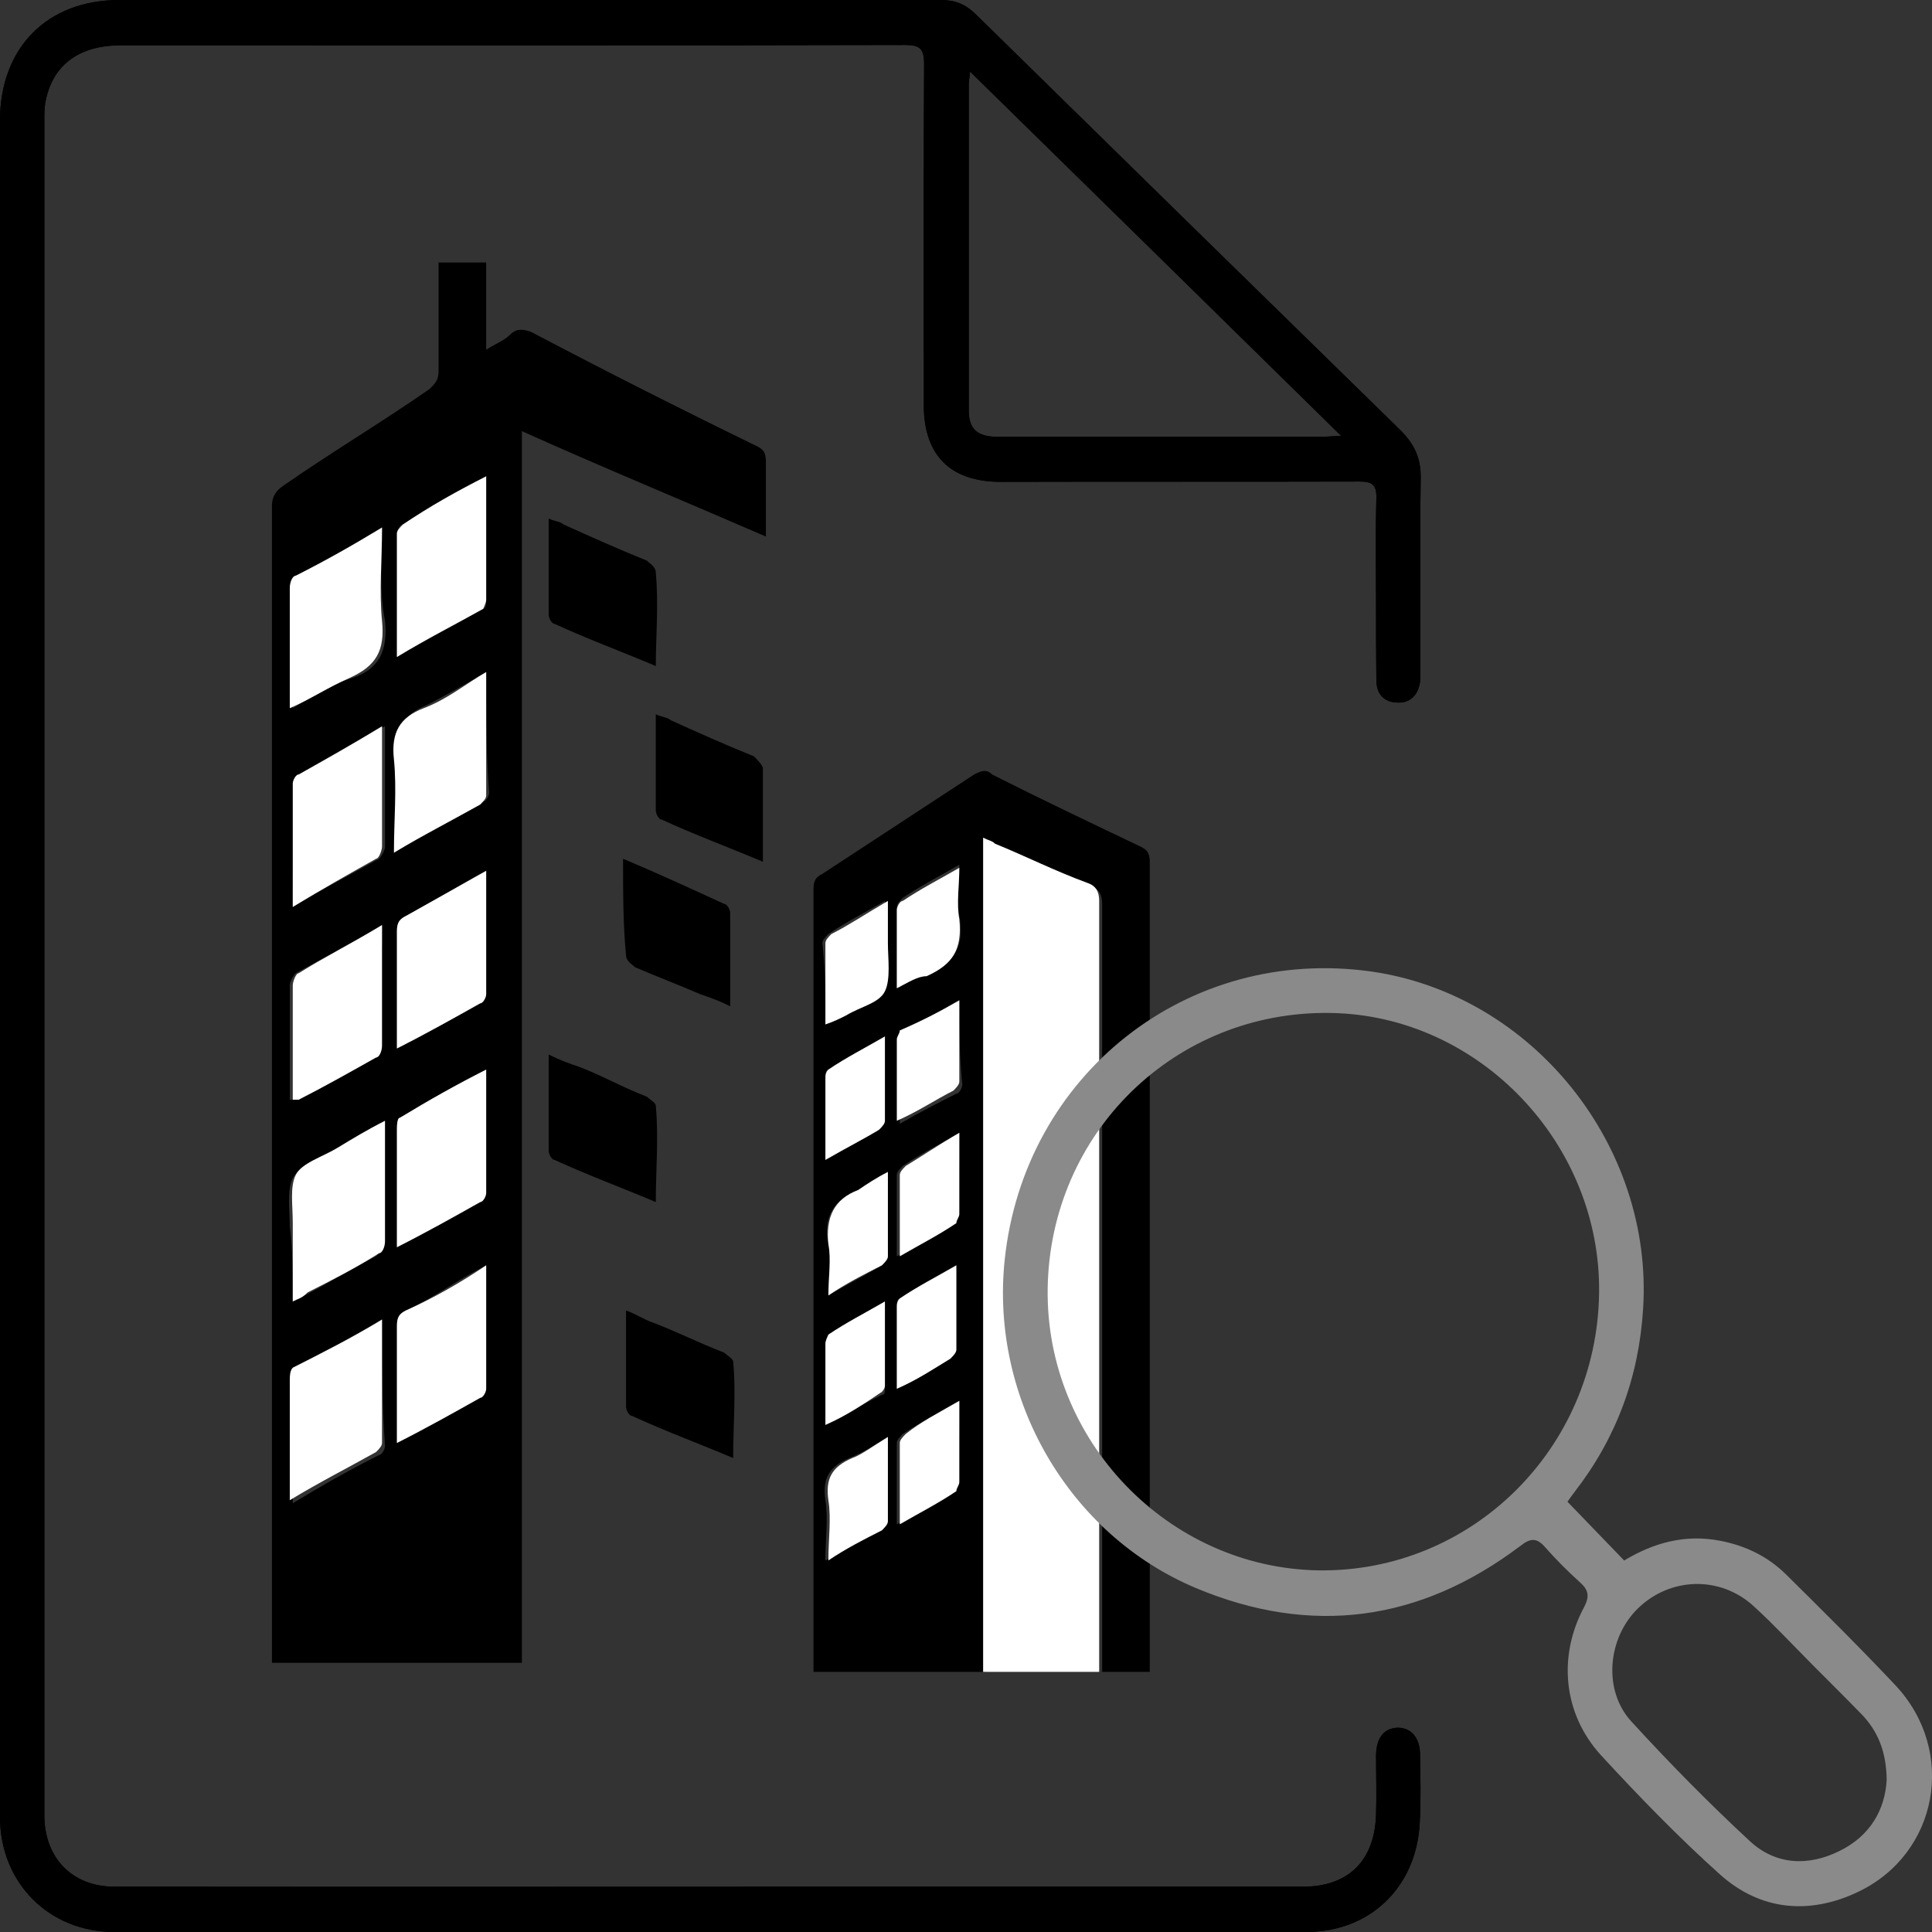 <svg width="148" height="148" viewBox="0 0 148 148" fill="none" xmlns="http://www.w3.org/2000/svg">
<rect x="0" y="0" width="148" height="148" fill="#333333" stroke="none"/>
<g clip-path="url(#clip0_157_629)">
<path d="M0 74.025C0 52.437 0 30.823 0 9.234C0 3.674 3.597 0 9.142 0C30.125 0 51.107 0 72.089 0C73.163 0 73.963 0.327 74.737 1.082C85.553 11.7 96.394 22.318 107.234 32.911C108.333 33.993 108.858 35.075 108.833 36.635C108.758 41.592 108.808 46.524 108.808 51.48C108.808 51.732 108.808 51.984 108.783 52.235C108.633 53.242 108.034 53.871 107.035 53.821C106.01 53.795 105.436 53.141 105.436 52.109C105.411 50.222 105.411 48.335 105.411 46.448C105.411 43.68 105.361 40.913 105.436 38.145C105.461 37.113 105.086 36.887 104.137 36.887C94.97 36.912 85.828 36.887 76.66 36.912C72.838 36.912 70.79 34.924 70.765 31.075C70.765 22.343 70.74 13.637 70.79 4.906C70.79 3.749 70.49 3.447 69.341 3.447C49.308 3.497 29.3 3.472 9.267 3.472C6.12 3.472 4.122 4.906 3.522 7.599C3.397 8.127 3.397 8.681 3.397 9.209C3.397 49.417 3.397 89.625 3.397 129.859C3.397 132.928 3.397 135.973 3.397 139.042C3.397 142.313 5.52 144.528 8.768 144.528C30.299 144.553 51.806 144.528 73.338 144.528C82.156 144.528 90.998 144.528 99.816 144.528C103.313 144.528 105.311 142.515 105.411 138.992C105.461 137.482 105.411 135.973 105.411 134.463C105.436 133.13 106.01 132.4 107.035 132.35C108.059 132.324 108.758 133.079 108.783 134.362C108.808 136.124 108.858 137.885 108.758 139.646C108.508 144.578 104.936 148 100.065 148C69.641 148 39.192 148 8.768 148C3.747 148 0 144.226 0 139.193C0 117.454 0 95.74 0 74.025ZM74.312 5.485C74.262 6.039 74.212 6.24 74.212 6.441C74.212 14.77 74.212 23.123 74.212 31.452C74.212 32.886 74.887 33.465 76.46 33.465C84.704 33.465 92.921 33.465 101.165 33.465C101.564 33.465 101.964 33.414 102.738 33.389C93.196 24.004 83.854 14.845 74.312 5.485Z" fill="black"/>
<path d="M0 74.025C0 52.437 0 30.823 0 9.234C0 3.674 3.597 0 9.142 0C30.125 0 51.107 0 72.089 0C73.163 0 73.963 0.327 74.737 1.082C85.553 11.7 96.394 22.318 107.234 32.911C108.333 33.993 108.858 35.075 108.833 36.635C108.758 41.592 108.808 46.524 108.808 51.48C108.808 51.732 108.808 51.984 108.783 52.235C108.633 53.242 108.034 53.871 107.035 53.821C106.01 53.795 105.436 53.141 105.436 52.109C105.411 50.222 105.411 48.335 105.411 46.448C105.411 43.68 105.361 40.913 105.436 38.145C105.461 37.113 105.086 36.887 104.137 36.887C94.97 36.912 85.828 36.887 76.66 36.912C72.838 36.912 70.79 34.924 70.765 31.075C70.765 22.343 70.74 13.637 70.79 4.906C70.79 3.749 70.49 3.447 69.341 3.447C49.308 3.497 29.3 3.472 9.267 3.472C6.12 3.472 4.122 4.906 3.522 7.599C3.397 8.127 3.397 8.681 3.397 9.209C3.397 49.417 3.397 89.625 3.397 129.859C3.397 132.928 3.397 135.973 3.397 139.042C3.397 142.313 5.52 144.528 8.768 144.528C30.299 144.553 51.806 144.528 73.338 144.528C82.156 144.528 90.998 144.528 99.816 144.528C103.313 144.528 105.311 142.515 105.411 138.992C105.461 137.482 105.411 135.973 105.411 134.463C105.436 133.13 106.01 132.4 107.035 132.35C108.059 132.324 108.758 133.079 108.783 134.362C108.808 136.124 108.858 137.885 108.758 139.646C108.508 144.578 104.936 148 100.065 148C69.641 148 39.192 148 8.768 148C3.747 148 0 144.226 0 139.193C0 117.454 0 95.74 0 74.025ZM74.312 5.485C74.262 6.039 74.212 6.24 74.212 6.441C74.212 14.77 74.212 23.123 74.212 31.452C74.212 32.886 74.887 33.465 76.46 33.465C84.704 33.465 92.921 33.465 101.165 33.465C101.564 33.465 101.964 33.414 102.738 33.389C93.196 24.004 83.854 14.845 74.312 5.485Z" fill="black"/>
<g clip-path="url(#clip1_157_629)">
<path d="M62.318 128.072C62.318 108.002 62.318 88.162 62.318 68.092C62.318 67.4 62.546 67.169 63.002 66.939C66.877 64.401 70.753 61.863 74.628 59.326C75.084 59.095 75.54 58.864 75.996 59.326C79.643 61.171 83.518 63.017 87.393 64.862C87.849 65.093 88.077 65.324 88.077 66.016C88.077 86.778 88.077 107.54 88.077 128.303C86.937 128.303 85.57 128.303 84.43 128.303C84.43 108.694 84.43 88.854 84.43 69.246C84.43 68.553 84.202 68.092 83.518 67.861C81.238 66.939 78.959 65.785 76.451 64.862C76.224 64.632 75.768 64.632 75.54 64.401C75.54 64.862 75.54 65.324 75.54 65.785C75.54 78.704 75.54 91.623 75.54 104.541C75.54 112.385 75.54 120.459 75.54 128.303C70.981 128.072 66.65 128.072 62.318 128.072ZM63.23 78.473C63.914 78.243 64.37 78.012 64.598 77.781C65.738 77.089 67.105 76.858 67.561 75.936C68.017 75.013 67.789 73.629 67.789 72.245C67.789 71.322 67.789 70.168 67.789 69.015C66.194 69.938 64.826 70.63 63.458 71.552C63.23 71.783 63.002 72.014 63.002 72.245C63.23 74.321 63.23 76.397 63.23 78.473ZM68.017 110.078C66.877 110.77 66.194 111.231 65.054 111.693C63.458 112.385 63.002 113.308 63.23 114.923C63.458 116.307 63.23 117.922 63.23 119.536C64.826 118.614 66.194 117.922 67.333 117.229C67.561 116.999 67.789 116.768 67.789 116.537C68.017 114.461 68.017 112.385 68.017 110.078ZM63.23 88.854C64.826 87.932 66.194 87.24 67.333 86.547C67.561 86.317 67.789 86.086 67.789 85.855C67.789 83.779 67.789 81.703 67.789 79.396C66.194 80.319 64.826 81.011 63.458 81.934C63.23 81.934 63.23 82.395 63.23 82.626C63.23 84.471 63.23 86.547 63.23 88.854ZM73.488 86.778C71.892 87.701 70.525 88.393 69.157 89.316C68.929 89.546 68.701 89.777 68.701 90.008C68.701 92.084 68.701 94.16 68.701 96.237C70.297 95.314 71.664 94.622 73.032 93.699C73.26 93.699 73.26 93.237 73.26 93.007C73.488 91.161 73.488 89.085 73.488 86.778ZM68.017 89.777C67.105 90.239 66.421 90.7 65.738 91.161C63.914 91.853 63.002 93.237 63.458 95.314C63.686 96.467 63.458 97.851 63.458 99.236C65.054 98.313 66.421 97.621 67.561 96.929C67.789 96.698 68.017 96.467 68.017 96.237C68.017 93.93 68.017 91.853 68.017 89.777ZM63.23 109.155C64.826 108.233 66.194 107.54 67.561 106.848C67.789 106.848 67.789 106.618 67.789 106.387C67.789 104.311 67.789 102.235 67.789 99.928C66.194 100.85 64.826 101.542 63.458 102.465C63.23 102.465 63.23 102.927 63.23 103.157C63.23 105.003 63.23 107.079 63.23 109.155ZM68.701 75.705C69.613 75.244 70.069 74.782 70.981 74.552C73.032 73.859 73.944 72.475 73.488 70.168C73.26 69.015 73.488 67.631 73.488 66.247C71.892 67.169 70.525 67.861 69.157 68.784C68.929 69.015 68.701 69.246 68.701 69.476C68.701 71.552 68.701 73.629 68.701 75.705ZM73.488 76.628C71.892 77.55 70.525 78.243 69.157 79.165C68.929 79.165 68.929 79.627 68.929 79.857C68.929 81.934 68.929 84.01 68.929 86.086C70.525 85.163 71.892 84.471 73.26 83.779C73.488 83.779 73.716 83.318 73.716 83.087C73.488 80.78 73.488 78.935 73.488 76.628ZM68.701 106.387C70.297 105.464 71.664 104.772 72.804 104.08C73.032 103.849 73.26 103.619 73.26 103.388C73.26 101.312 73.26 99.236 73.26 96.929C71.664 97.851 70.297 98.543 68.929 99.466C68.701 99.466 68.701 99.928 68.701 100.158C68.701 102.235 68.701 104.311 68.701 106.387ZM73.488 107.31C71.892 108.233 70.525 108.925 69.157 109.847C68.929 110.078 68.701 110.309 68.701 110.539C68.701 112.616 68.701 114.692 68.701 116.768C70.297 115.845 71.664 115.153 73.032 114.23C73.26 114.23 73.26 113.769 73.26 113.538C73.488 111.693 73.488 109.617 73.488 107.31Z" fill="black"/>
<path d="M75.312 128.072C75.312 120.229 75.312 112.154 75.312 104.311C75.312 91.392 75.312 78.473 75.312 65.555C75.312 65.093 75.312 64.862 75.312 64.17C75.768 64.401 75.996 64.401 76.224 64.632C78.503 65.555 80.782 66.708 83.29 67.631C83.974 67.862 84.202 68.323 84.202 69.015C84.202 88.624 84.202 108.463 84.202 128.072C81.238 128.072 78.275 128.072 75.312 128.072Z" fill="white"/>
<path d="M33.596 20.108C34.964 20.108 36.104 20.108 37.244 20.108C37.244 22.415 37.244 24.491 37.244 26.798C37.927 26.337 38.611 26.106 39.067 25.645C39.523 25.183 39.979 25.183 40.663 25.414C46.362 28.413 52.288 31.412 57.987 34.181C58.443 34.411 58.671 34.642 58.671 35.334C58.671 37.179 58.671 39.025 58.671 41.101C52.288 38.333 46.134 35.795 39.979 33.027C39.979 64.632 39.979 96.006 39.979 127.38C33.596 127.38 27.214 127.38 20.831 127.38C20.831 126.919 20.831 126.688 20.831 126.227C20.831 97.159 20.831 67.862 20.831 38.794C20.831 38.102 21.059 37.641 21.743 37.179C25.39 34.642 29.265 32.335 32.913 29.797C33.368 29.336 33.596 29.105 33.596 28.413C33.596 25.876 33.596 23.107 33.596 20.108ZM29.265 40.409C26.986 41.793 24.934 42.947 22.883 44.1C22.655 44.331 22.427 44.792 22.427 45.023C22.427 46.868 22.427 48.714 22.427 50.56C22.427 51.713 22.427 52.867 22.427 54.251C24.022 53.328 25.39 52.405 26.986 51.944C29.037 51.252 29.721 49.867 29.493 47.561C29.037 45.254 29.265 42.947 29.265 40.409ZM22.427 99.697C22.883 99.466 23.11 99.236 23.338 99.236C25.162 98.313 26.986 97.159 28.809 96.237C29.037 96.006 29.265 95.544 29.265 95.314C29.265 93.468 29.265 91.623 29.265 89.777C29.265 88.624 29.265 87.47 29.265 86.086C27.898 86.778 26.758 87.47 25.618 88.162C24.478 88.855 23.11 89.085 22.427 90.239C21.971 91.161 22.199 92.776 22.199 93.93C22.427 95.775 22.427 97.621 22.427 99.697ZM22.427 69.476C24.706 68.092 26.986 66.939 29.037 65.785C29.265 65.555 29.493 65.093 29.493 64.862C29.493 62.094 29.493 59.326 29.493 56.558C29.493 56.327 29.493 56.096 29.493 55.635C27.214 56.788 25.162 58.172 23.11 59.326C22.883 59.557 22.655 59.787 22.655 60.018C22.427 63.248 22.427 66.247 22.427 69.476ZM29.265 70.861C26.986 72.245 24.706 73.398 22.655 74.552C22.427 74.782 22.199 75.244 22.199 75.474C22.199 77.089 22.199 78.935 22.199 80.549C22.199 81.703 22.199 83.087 22.199 84.241C22.427 84.241 22.655 84.241 22.655 84.241C24.706 83.087 26.758 82.164 28.581 81.011C28.809 80.78 29.037 80.319 29.037 80.088C29.037 78.243 29.037 76.397 29.037 74.552C29.265 73.398 29.265 72.245 29.265 70.861ZM29.265 101.081C26.986 102.465 24.706 103.619 22.655 105.003C22.427 105.234 22.427 105.695 22.427 105.926C22.427 108.002 22.427 109.847 22.427 111.924C22.427 112.846 22.427 114 22.427 115.153C24.706 113.769 26.758 112.616 29.037 111.462C29.265 111.462 29.493 111.001 29.493 110.77C29.265 107.54 29.265 104.542 29.265 101.081ZM37.244 66.708C34.964 67.862 33.14 69.246 31.089 70.168C30.633 70.399 30.405 70.861 30.405 71.322C30.405 73.859 30.405 76.628 30.405 79.165C30.405 79.396 30.405 79.858 30.405 80.319C32.684 79.165 34.736 78.012 36.788 76.859C37.016 76.628 37.244 76.397 37.244 76.166C37.244 73.167 37.244 69.938 37.244 66.708ZM37.244 81.934C34.964 83.318 32.913 84.471 30.633 85.625C30.405 85.856 30.405 86.317 30.405 86.547C30.405 89.316 30.405 91.853 30.405 94.622C30.405 94.852 30.405 95.083 30.405 95.544C32.684 94.391 34.736 93.238 36.788 92.084C37.016 91.853 37.244 91.623 37.244 91.392C37.244 88.162 37.244 85.163 37.244 81.934ZM37.244 36.487C34.964 37.871 32.913 39.025 30.861 40.178C30.633 40.178 30.405 40.64 30.405 40.87C30.405 43.87 30.405 47.099 30.405 50.329C32.684 48.945 34.964 47.791 37.016 46.638C37.244 46.638 37.244 46.176 37.244 45.946C37.244 42.716 37.244 39.717 37.244 36.487ZM37.244 51.482C35.648 52.405 34.052 53.328 32.684 54.02C30.861 54.712 30.177 56.096 30.405 57.942C30.633 60.249 30.405 62.556 30.405 65.093C32.684 63.94 34.736 62.786 37.016 61.402C37.244 61.402 37.471 60.941 37.471 60.71C37.244 57.942 37.244 54.943 37.244 51.482ZM37.244 96.929C34.964 98.082 33.14 99.466 31.089 100.389C30.633 100.62 30.405 101.081 30.405 101.543C30.405 104.311 30.405 106.848 30.405 109.617C30.405 109.847 30.405 110.078 30.405 110.539C32.684 109.386 34.736 108.233 36.788 107.079C37.016 106.848 37.244 106.618 37.244 106.387C37.244 103.388 37.244 100.389 37.244 96.929Z" fill="black"/>
<path d="M50.237 92.084C47.501 90.931 44.994 90.008 42.486 88.855C42.258 88.855 42.031 88.393 42.031 88.162C42.031 85.856 42.031 83.318 42.031 80.78C42.942 81.242 43.626 81.472 44.31 81.703C46.134 82.395 47.729 83.318 49.553 84.01C49.781 84.241 50.237 84.471 50.237 84.702C50.465 87.24 50.237 89.547 50.237 92.084Z" fill="black"/>
<path d="M50.237 51.021C47.501 49.867 44.994 48.945 42.486 47.791C42.258 47.791 42.031 47.33 42.031 47.099C42.031 44.792 42.031 42.255 42.031 39.717C42.486 39.948 42.942 39.948 43.17 40.178C45.222 41.101 47.273 42.024 49.553 42.947C49.781 43.177 50.237 43.408 50.237 43.87C50.465 46.407 50.237 48.714 50.237 51.021Z" fill="black"/>
<path d="M47.729 65.785C50.465 66.939 52.972 68.092 55.48 69.246C55.708 69.246 55.936 69.707 55.936 69.938C55.936 72.245 55.936 74.552 55.936 77.089C55.024 76.628 54.34 76.397 53.656 76.166C52.06 75.474 50.237 74.782 48.641 74.09C48.413 73.859 47.957 73.629 47.957 73.167C47.729 70.861 47.729 68.323 47.729 65.785Z" fill="black"/>
<path d="M56.164 111.693C53.428 110.539 50.921 109.617 48.413 108.463C48.185 108.463 47.957 108.002 47.957 107.771C47.957 105.464 47.957 102.927 47.957 100.389C48.641 100.62 49.325 101.081 50.009 101.312C51.833 102.004 53.656 102.927 55.48 103.619C55.708 103.849 56.164 104.08 56.164 104.311C56.392 106.618 56.164 109.155 56.164 111.693Z" fill="black"/>
<path d="M58.443 66.016C55.708 64.862 53.2 63.94 50.693 62.786C50.465 62.786 50.237 62.325 50.237 62.094C50.237 59.787 50.237 57.25 50.237 54.712C50.693 54.943 51.149 54.943 51.377 55.173C53.428 56.096 55.48 57.019 57.759 57.942C57.987 58.172 58.443 58.634 58.443 58.864C58.443 61.171 58.443 63.478 58.443 66.016Z" fill="black"/>
<path d="M63.23 78.473C63.23 76.166 63.23 74.321 63.23 72.245C63.23 72.014 63.458 71.783 63.686 71.552C65.054 70.86 66.421 69.938 68.017 69.015C68.017 70.168 68.017 71.091 68.017 72.245C68.017 73.398 68.245 75.013 67.789 75.936C67.333 76.858 65.966 77.089 64.826 77.781C64.37 78.012 63.914 78.243 63.23 78.473Z" fill="white"/>
<path d="M68.017 110.078C68.017 112.385 68.017 114.461 68.017 116.538C68.017 116.768 67.789 116.999 67.561 117.23C66.194 117.922 64.826 118.614 63.458 119.536C63.458 117.922 63.686 116.307 63.458 114.923C63.23 113.308 63.686 112.385 65.282 111.693C65.966 111.462 66.877 110.77 68.017 110.078Z" fill="white"/>
<path d="M63.23 88.854C63.23 86.778 63.23 84.702 63.23 82.626C63.23 82.395 63.23 82.164 63.458 81.934C64.826 81.011 66.194 80.319 67.789 79.396C67.789 81.703 67.789 83.779 67.789 85.855C67.789 86.086 67.561 86.317 67.333 86.547C66.194 87.24 64.826 87.932 63.23 88.854Z" fill="white"/>
<path d="M73.488 86.778C73.488 89.085 73.488 90.931 73.488 93.007C73.488 93.238 73.26 93.468 73.26 93.699C71.892 94.622 70.525 95.314 68.929 96.237C68.929 93.93 68.929 92.084 68.929 90.008C68.929 89.777 69.157 89.546 69.385 89.316C70.525 88.624 71.892 87.701 73.488 86.778Z" fill="white"/>
<path d="M68.017 89.777C68.017 92.084 68.017 94.16 68.017 96.237C68.017 96.467 67.789 96.698 67.561 96.929C66.194 97.621 64.826 98.313 63.458 99.236C63.458 97.851 63.686 96.467 63.458 95.314C63.23 93.238 63.914 91.853 65.738 91.161C66.421 90.7 67.105 90.239 68.017 89.777Z" fill="white"/>
<path d="M63.23 109.155C63.23 106.848 63.23 105.003 63.23 102.927C63.23 102.696 63.458 102.235 63.458 102.235C64.826 101.312 66.194 100.62 67.789 99.697C67.789 102.004 67.789 104.08 67.789 106.156C67.789 106.387 67.561 106.618 67.561 106.618C66.194 107.54 64.826 108.463 63.23 109.155Z" fill="white"/>
<path d="M68.701 75.705C68.701 73.629 68.701 71.552 68.701 69.707C68.701 69.476 68.929 69.015 69.157 69.015C70.525 68.092 71.892 67.4 73.488 66.477C73.488 67.861 73.26 69.246 73.488 70.399C73.716 72.706 73.032 73.859 70.981 74.782C70.297 74.782 69.613 75.244 68.701 75.705Z" fill="white"/>
<path d="M73.488 76.628C73.488 78.935 73.488 80.78 73.488 82.856C73.488 83.087 73.26 83.318 73.032 83.549C71.664 84.241 70.297 85.163 68.701 85.856C68.701 83.549 68.701 81.703 68.701 79.627C68.701 79.396 68.929 79.165 68.929 78.935C70.525 78.243 71.892 77.551 73.488 76.628Z" fill="white"/>
<path d="M68.701 106.387C68.701 104.311 68.701 102.234 68.701 100.158C68.701 99.928 68.701 99.697 68.929 99.466C70.297 98.543 71.664 97.851 73.26 96.929C73.26 99.236 73.26 101.312 73.26 103.388C73.26 103.619 73.032 103.849 72.804 104.08C71.664 104.772 70.297 105.695 68.701 106.387Z" fill="white"/>
<path d="M73.488 107.31C73.488 109.617 73.488 111.462 73.488 113.538C73.488 113.769 73.26 114 73.26 114.231C71.892 115.153 70.525 115.845 68.929 116.768C68.929 114.461 68.929 112.616 68.929 110.539C68.929 110.309 69.157 110.078 69.385 109.847C70.525 108.925 71.892 108.233 73.488 107.31Z" fill="white"/>
<path d="M29.265 40.409C29.265 42.947 29.037 45.254 29.265 47.561C29.493 49.867 28.809 51.021 26.758 51.944C25.162 52.636 23.794 53.559 22.199 54.251C22.199 52.867 22.199 51.713 22.199 50.56C22.199 48.714 22.199 46.869 22.199 45.023C22.199 44.562 22.427 44.1 22.655 44.1C24.934 42.947 26.986 41.793 29.265 40.409Z" fill="white"/>
<path d="M22.427 99.697C22.427 97.621 22.427 95.775 22.427 93.699C22.427 92.315 22.199 90.931 22.655 90.008C23.11 89.085 24.706 88.624 25.846 87.932C26.986 87.24 28.125 86.547 29.493 85.856C29.493 87.24 29.493 88.393 29.493 89.546C29.493 91.392 29.493 93.238 29.493 95.083C29.493 95.544 29.265 96.006 29.037 96.006C27.214 97.159 25.39 98.082 23.566 99.005C23.11 99.466 22.883 99.466 22.427 99.697Z" fill="white"/>
<path d="M22.427 69.476C22.427 66.247 22.427 63.017 22.427 60.018C22.427 59.787 22.655 59.326 22.883 59.326C24.934 58.172 26.986 57.019 29.265 55.635C29.265 56.096 29.265 56.327 29.265 56.557C29.265 59.326 29.265 62.094 29.265 64.862C29.265 65.093 29.037 65.785 28.809 65.785C26.758 66.939 24.706 68.092 22.427 69.476Z" fill="white"/>
<path d="M29.265 70.861C29.265 72.245 29.265 73.398 29.265 74.552C29.265 76.397 29.265 78.243 29.265 80.088C29.265 80.549 29.037 81.011 28.809 81.011C26.758 82.164 24.706 83.318 22.883 84.241C22.883 84.241 22.655 84.241 22.427 84.241C22.427 83.087 22.427 81.703 22.427 80.549C22.427 78.935 22.427 77.089 22.427 75.474C22.427 75.244 22.655 74.552 22.883 74.552C24.706 73.398 26.986 72.245 29.265 70.861Z" fill="white"/>
<path d="M29.265 101.081C29.265 104.541 29.265 107.54 29.265 110.539C29.265 110.77 29.037 111.001 28.809 111.231C26.758 112.385 24.478 113.538 22.199 114.923C22.199 113.769 22.199 112.616 22.199 111.693C22.199 109.617 22.199 107.771 22.199 105.695C22.199 105.464 22.199 105.003 22.427 104.772C24.706 103.619 26.986 102.465 29.265 101.081Z" fill="white"/>
<path d="M37.244 66.708C37.244 69.938 37.244 73.167 37.244 76.166C37.244 76.397 37.016 76.859 36.788 76.859C34.736 78.012 32.685 79.165 30.405 80.319C30.405 79.857 30.405 79.627 30.405 79.165C30.405 76.628 30.405 73.859 30.405 71.322C30.405 70.63 30.633 70.399 31.089 70.168C33.141 69.015 35.192 67.862 37.244 66.708Z" fill="white"/>
<path d="M37.244 81.934C37.244 85.163 37.244 88.393 37.244 91.392C37.244 91.623 37.016 92.084 36.788 92.084C34.736 93.238 32.685 94.391 30.405 95.544C30.405 95.083 30.405 94.853 30.405 94.622C30.405 91.853 30.405 89.316 30.405 86.548C30.405 86.317 30.405 85.625 30.633 85.625C32.913 84.241 34.964 83.087 37.244 81.934Z" fill="white"/>
<path d="M37.244 36.487C37.244 39.717 37.244 42.947 37.244 45.946C37.244 46.176 37.016 46.638 37.016 46.638C34.964 47.791 32.685 48.945 30.405 50.329C30.405 47.099 30.405 43.87 30.405 40.871C30.405 40.64 30.633 40.409 30.861 40.178C32.913 38.794 34.964 37.641 37.244 36.487Z" fill="white"/>
<path d="M37.244 51.482C37.244 54.712 37.244 57.942 37.244 60.941C37.244 61.171 37.016 61.402 36.788 61.633C34.736 62.786 32.457 63.94 30.177 65.324C30.177 62.786 30.405 60.479 30.177 58.172C29.949 56.096 30.633 54.943 32.457 54.251C34.28 53.559 35.648 52.405 37.244 51.482Z" fill="white"/>
<path d="M37.244 96.929C37.244 100.158 37.244 103.388 37.244 106.387C37.244 106.618 37.016 107.079 36.788 107.079C34.736 108.232 32.685 109.386 30.405 110.539C30.405 110.078 30.405 109.847 30.405 109.617C30.405 106.848 30.405 104.311 30.405 101.542C30.405 100.85 30.633 100.62 31.089 100.389C33.141 99.466 35.192 98.313 37.244 96.929Z" fill="white"/>
</g>
<path d="M120.074 115.038C121.547 116.573 122.971 118.033 124.42 119.542C126.668 118.184 129.091 117.504 131.789 118.033C133.737 118.41 135.436 119.24 136.834 120.624C139.657 123.417 142.48 126.21 145.202 129.104C149.923 134.136 148.5 142.037 142.28 144.955C138.583 146.692 134.861 146.364 131.764 143.597C128.566 140.728 125.569 137.633 122.646 134.463C119.749 131.293 119.324 126.889 121.347 123.115C121.797 122.26 121.672 121.782 121.023 121.203C120.099 120.373 119.199 119.467 118.375 118.536C117.701 117.756 117.226 117.831 116.452 118.435C108.783 124.222 100.465 125.355 91.623 121.656C81.856 117.555 75.861 107.138 76.96 96.545C78.434 82.303 90.998 72.415 105.086 74.428C117.401 76.214 126.668 87.763 125.869 100.269C125.544 105.502 123.82 110.157 120.623 114.284C120.423 114.535 120.223 114.837 120.074 115.038ZM122.497 99.086C122.671 87.587 113.279 77.774 101.939 77.598C90.049 77.397 80.432 86.757 80.257 98.709C80.082 110.333 89.474 120.096 100.99 120.297C112.705 120.473 122.322 110.987 122.497 99.086ZM144.528 136.35C144.503 134.186 143.853 132.601 142.58 131.293C141.331 130.009 140.057 128.751 138.783 127.468C137.309 125.984 135.885 124.449 134.337 123.04C131.789 120.7 127.967 120.8 125.494 123.191C123.146 125.455 122.771 129.481 124.969 131.871C127.867 135.042 130.889 138.111 134.037 141.03C136.01 142.867 138.508 142.993 140.931 141.785C143.279 140.628 144.403 138.615 144.528 136.35Z" fill="#8A8A8A"/>
</g>
<defs>
<clipPath id="clip0_157_629">
<rect width="148" height="148" fill="white"/>
</clipPath>
<clipPath id="clip1_157_629">
<rect width="106.91" height="108.194" fill="white" transform="translate(0.999 19.878)"/>
</clipPath>
</defs>
</svg>
